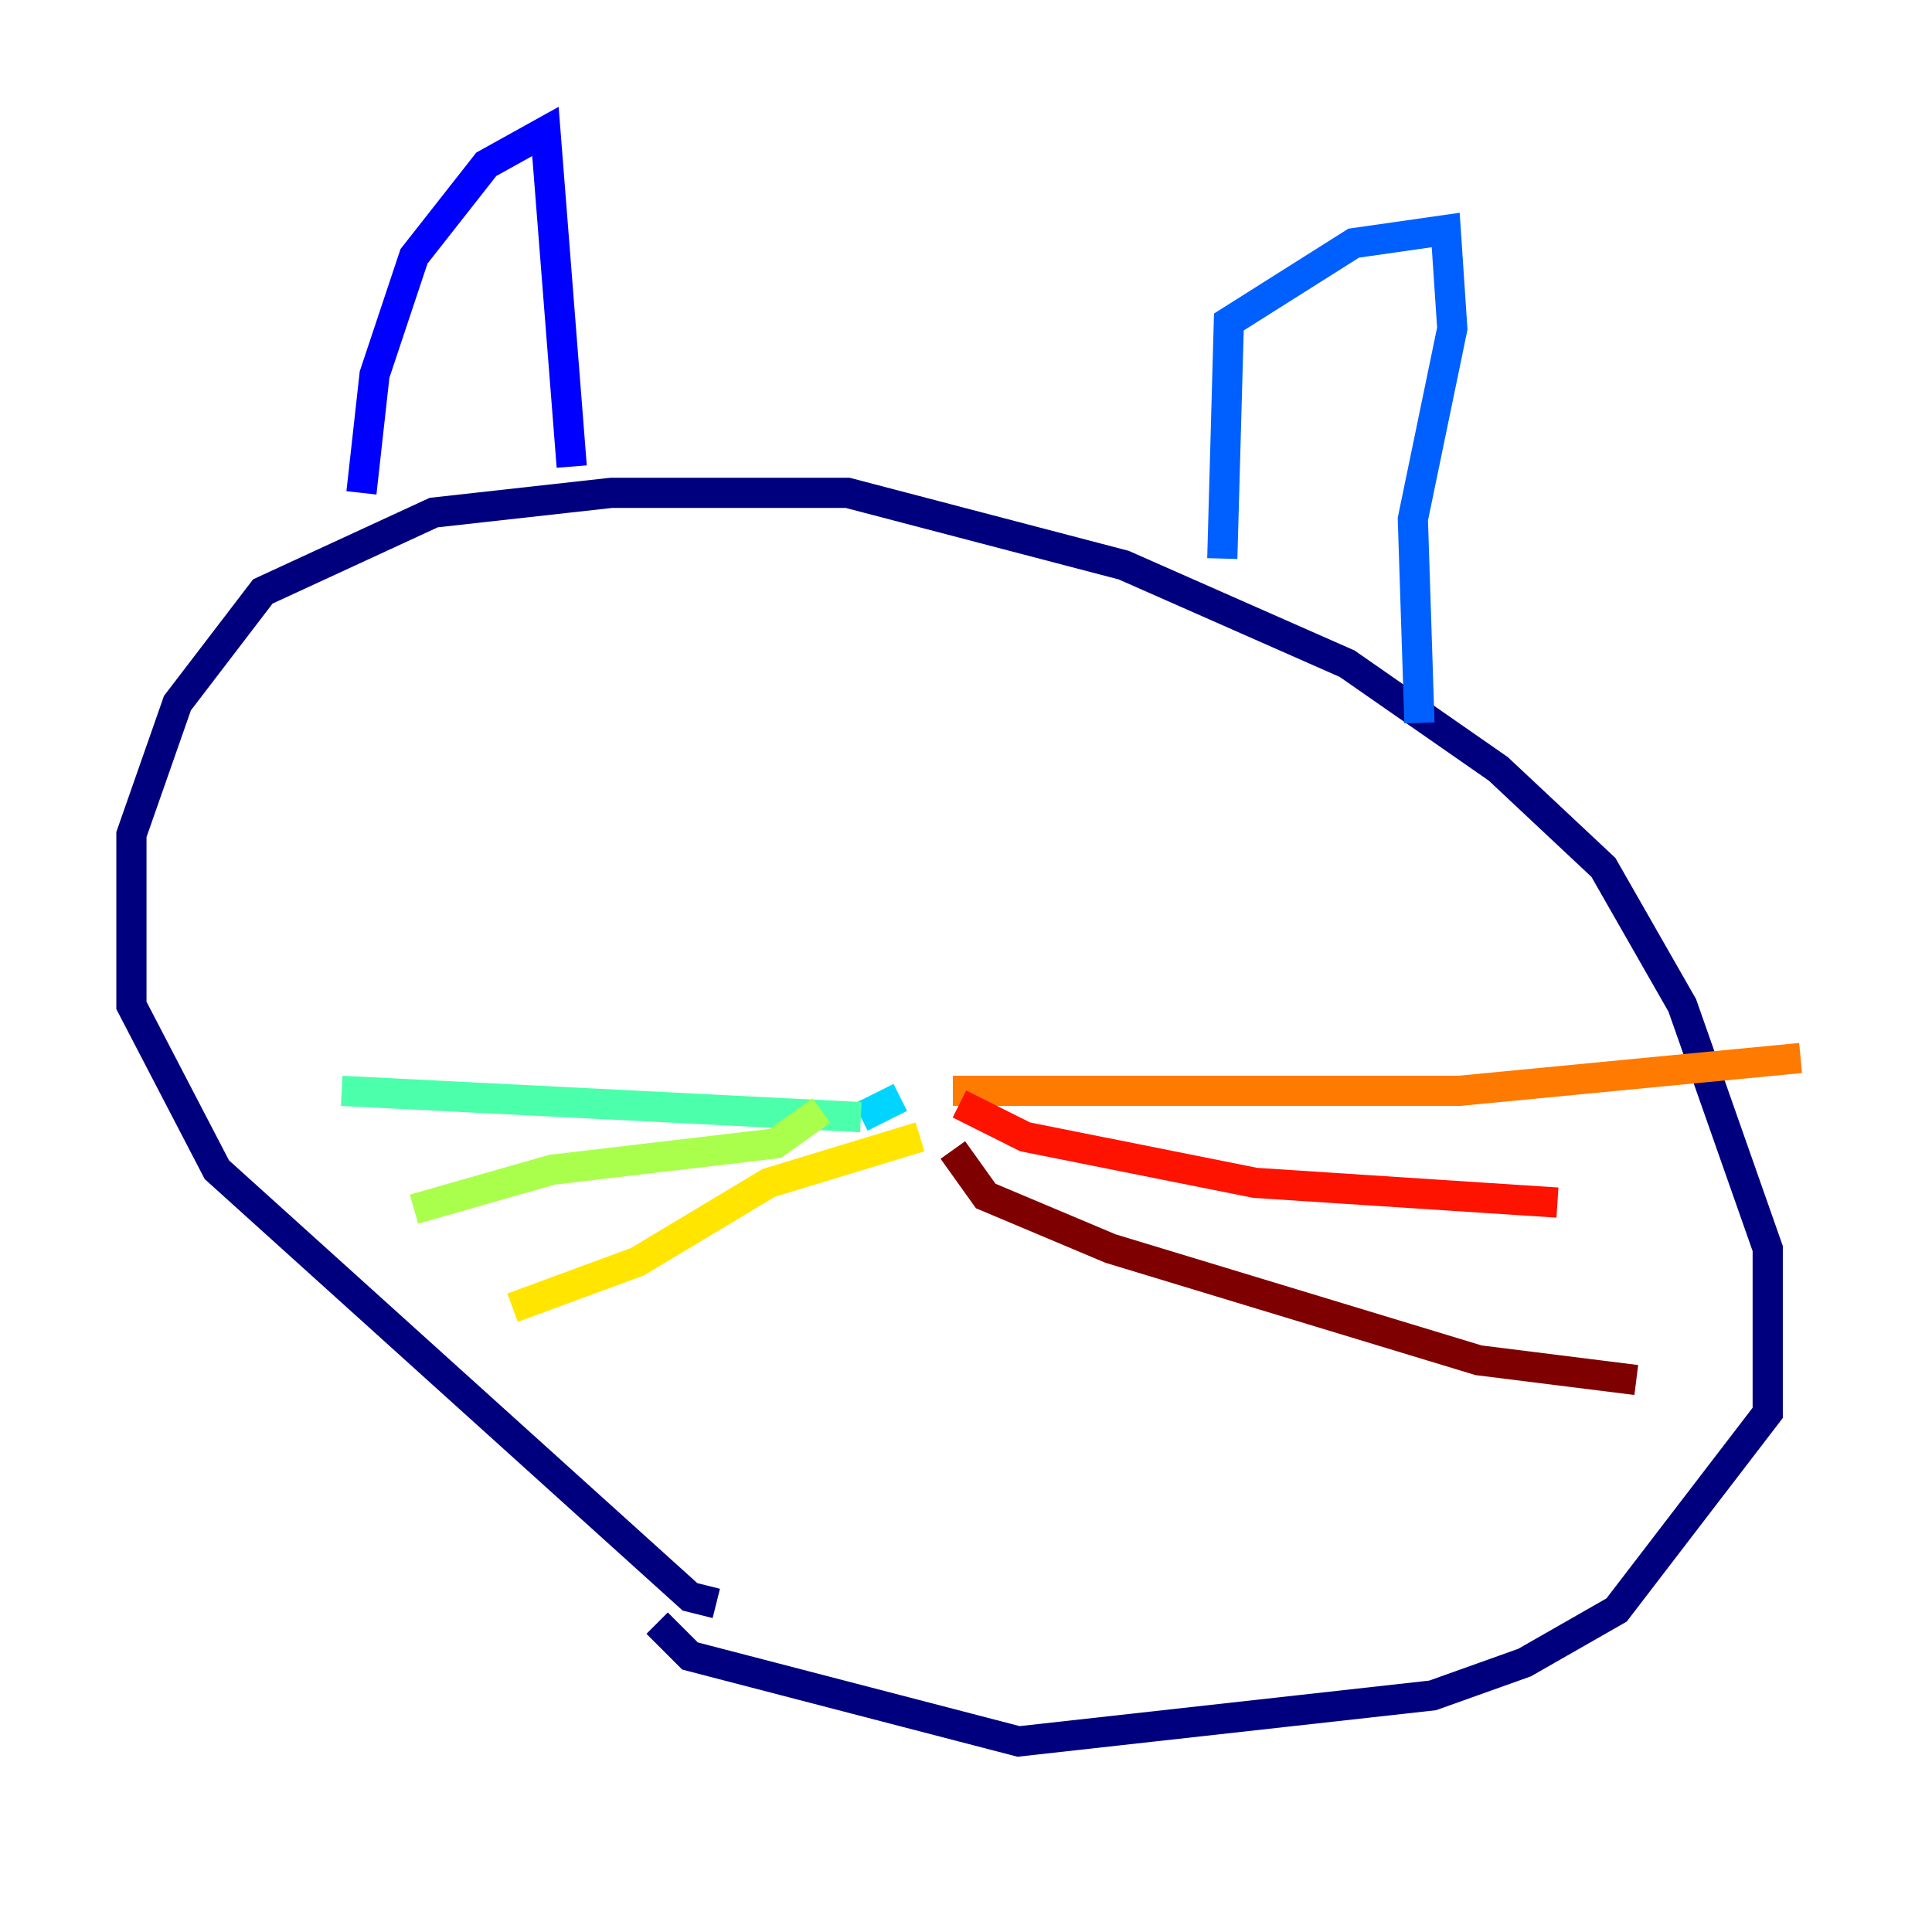 <?xml version="1.0" encoding="utf-8" ?>
<svg baseProfile="tiny" height="128" version="1.2" viewBox="0,0,128,128" width="128" xmlns="http://www.w3.org/2000/svg" xmlns:ev="http://www.w3.org/2001/xml-events" xmlns:xlink="http://www.w3.org/1999/xlink"><defs /><polyline fill="none" points="47.456,106.231 45.714,105.796 14.367,77.497 8.707,66.612 8.707,55.292 11.755,46.585 17.415,39.184 28.735,33.959 40.49,32.653 56.163,32.653 74.449,37.442 89.252,43.973 99.265,50.939 106.231,57.469 111.456,66.612 117.116,82.721 117.116,93.605 107.102,106.667 101.007,110.15 94.912,112.326 67.483,115.374 45.714,109.714 43.537,107.537" stroke="#00007f" stroke-width="2" /><polyline fill="none" points="23.946,32.653 24.816,24.816 27.429,16.98 32.218,10.884 36.136,8.707 37.878,30.912" stroke="#0000fe" stroke-width="2" /><polyline fill="none" points="80.98,37.007 81.415,21.333 89.687,16.109 95.782,15.238 96.218,21.769 93.605,34.395 94.041,47.891" stroke="#0060ff" stroke-width="2" /><polyline fill="none" points="57.034,74.014 59.646,72.707" stroke="#00d4ff" stroke-width="2" /><polyline fill="none" points="57.034,74.014 22.64,72.272" stroke="#4cffaa" stroke-width="2" /><polyline fill="none" points="54.422,73.578 51.374,75.755 36.571,77.497 27.429,80.109" stroke="#aaff4c" stroke-width="2" /><polyline fill="none" points="60.952,75.32 50.939,78.367 42.231,83.592 33.959,86.639" stroke="#ffe500" stroke-width="2" /><polyline fill="none" points="63.129,72.272 96.653,72.272 119.293,70.095" stroke="#ff7a00" stroke-width="2" /><polyline fill="none" points="63.565,73.143 67.918,75.32 83.156,78.367 103.184,79.674" stroke="#fe1200" stroke-width="2" /><polyline fill="none" points="63.129,76.191 65.306,79.238 73.578,82.721 97.959,90.122 108.408,91.429" stroke="#7f0000" stroke-width="2" /></svg>